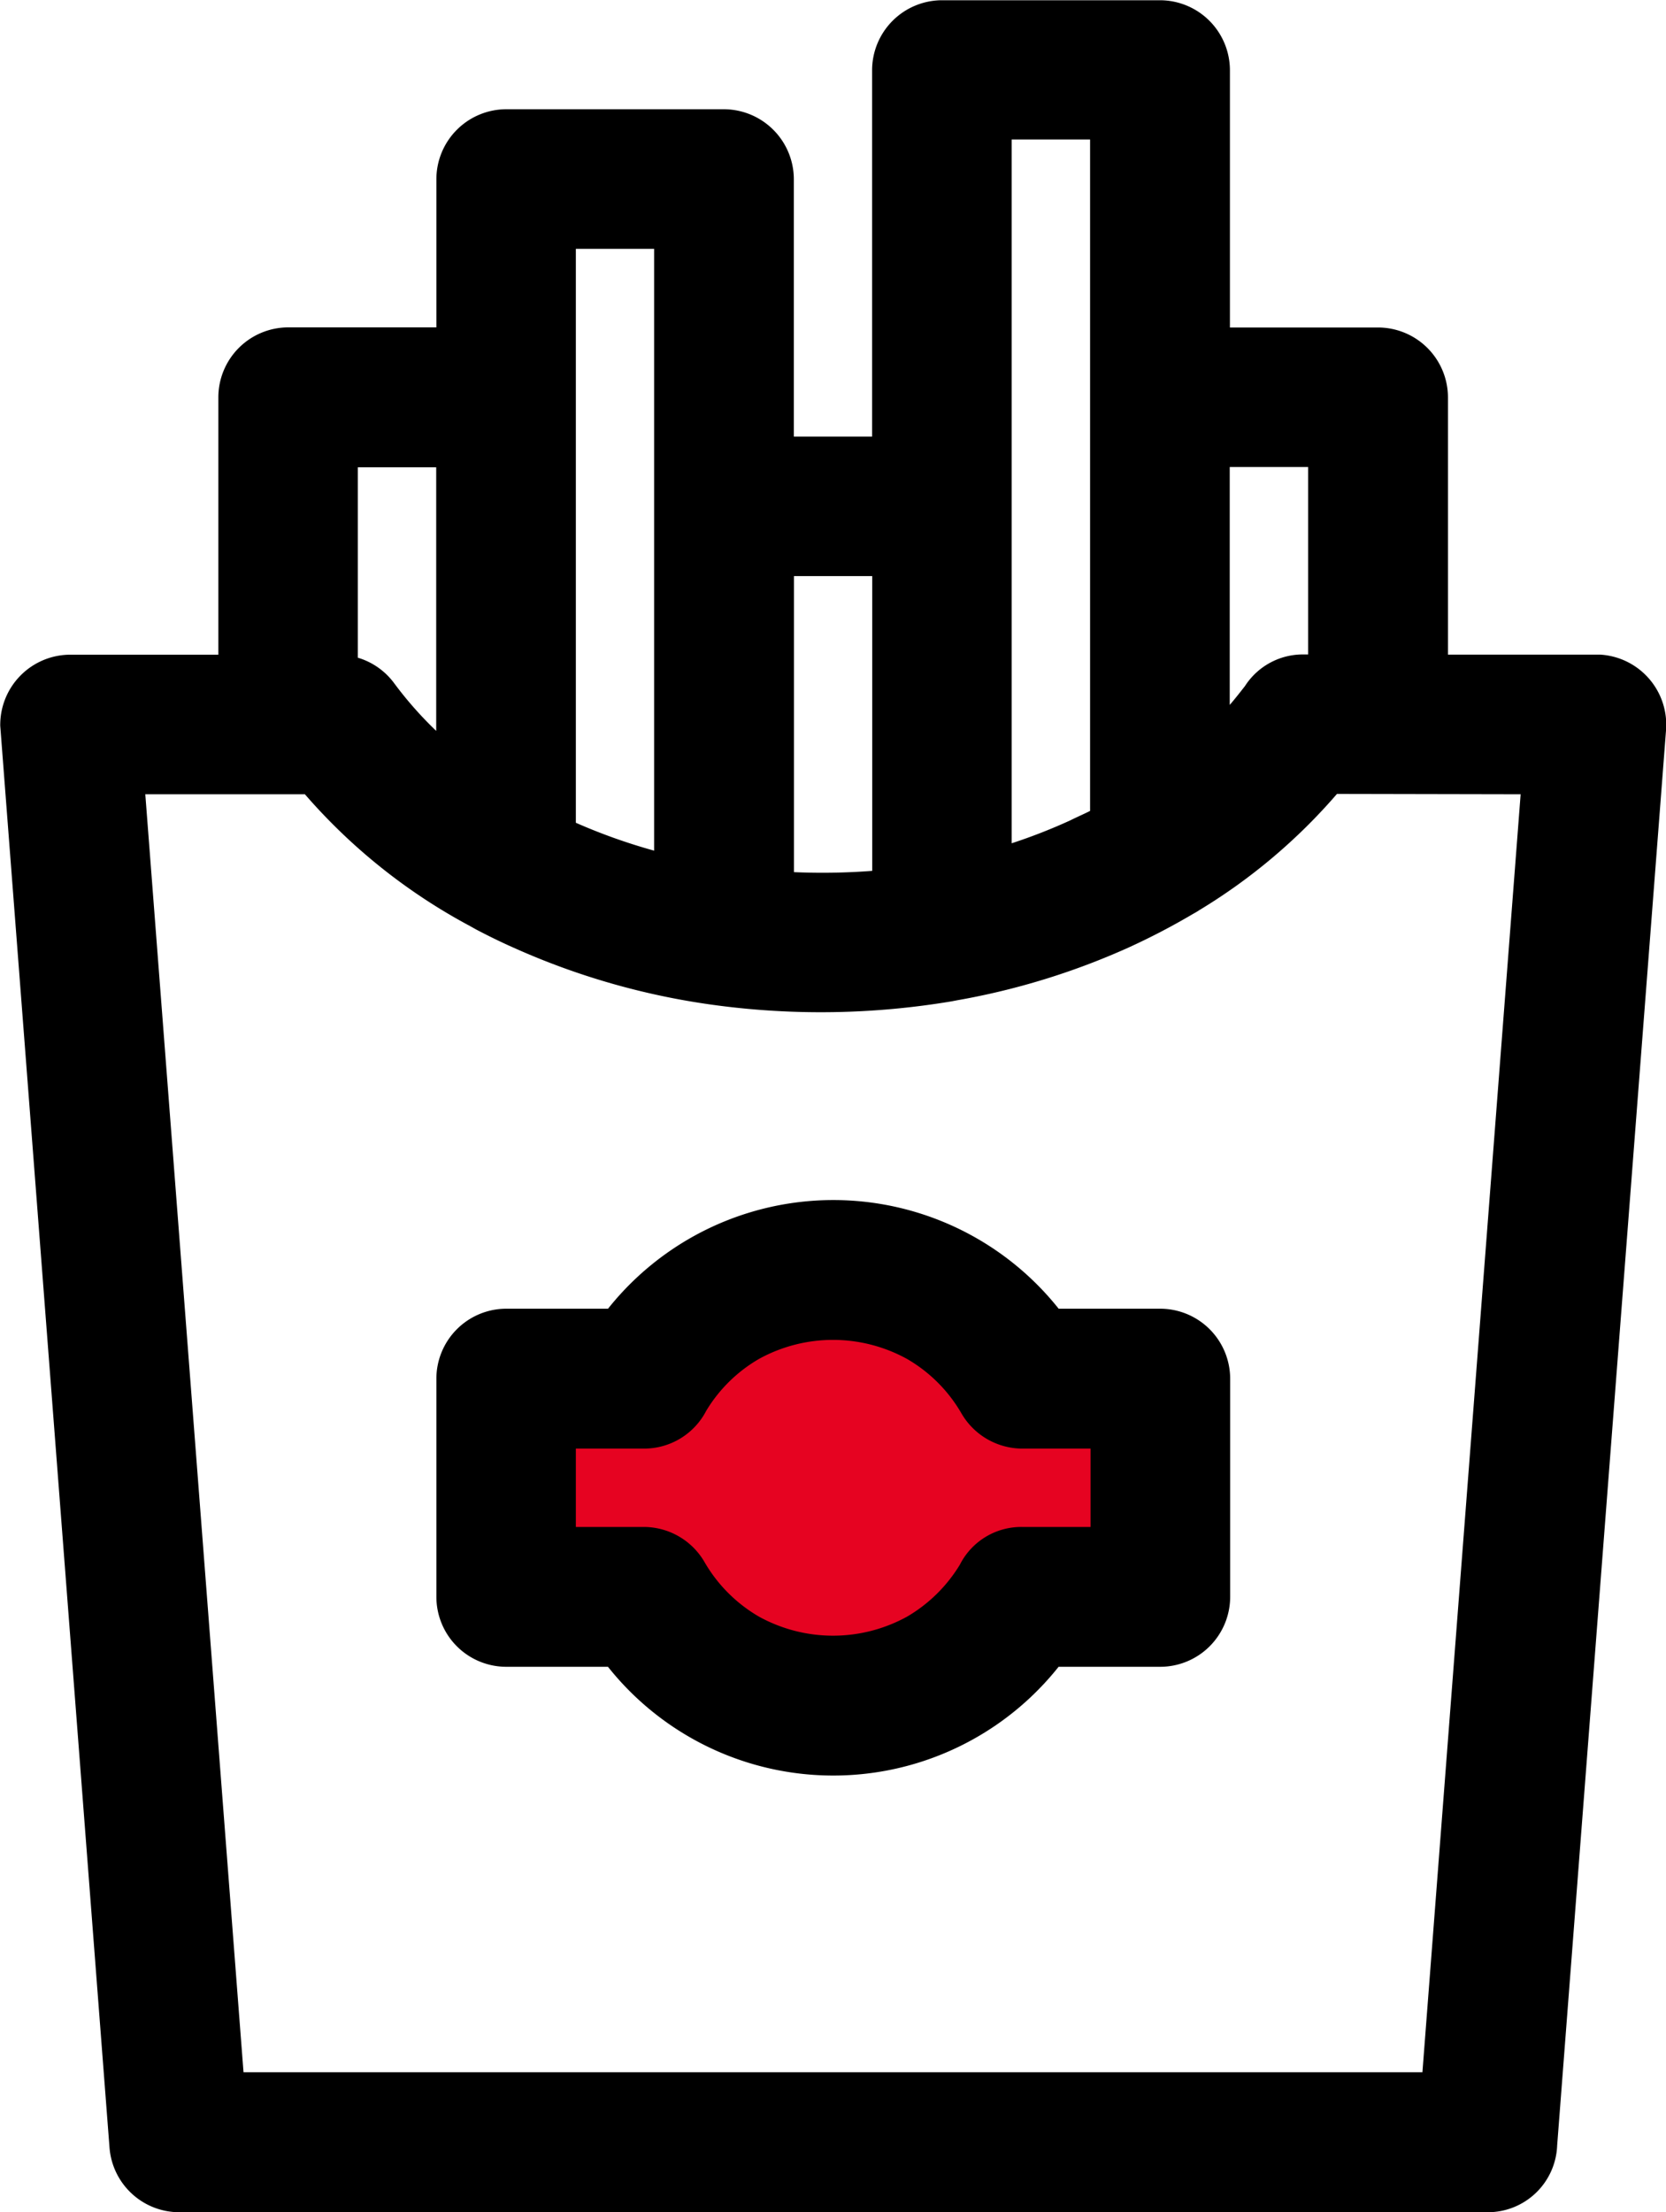 <svg xmlns="http://www.w3.org/2000/svg" width="27.14" height="36.02" viewBox="0 0 27.14 36.02"><g transform="translate(-249.954 -301.128)"><path d="M258.375,323.625h1.312l2.063-1.406s1.673-.469,1.774-.469,2.522.938,2.522.938l.86.937,2.2.281a18.067,18.067,0,0,1,0,2.766,11.01,11.01,0,0,1-1.394.891s-1.606-.657-1.981,0-.234,1.171-.562,1.218-2.285,0-2.285,0l-1.465-.8a18.5,18.5,0,0,0-1.735-1.171c-.14,0-1.944.093-1.862-.047S258.375,323.625,258.375,323.625Z" fill="#e60321"/><path d="M267.2,322.439a4.692,4.692,0,0,0-7.341,0H258.2a1.14,1.14,0,0,0-1.137,1.14v3.552a1.139,1.139,0,0,0,1.137,1.139h1.658a4.689,4.689,0,0,0,7.341,0h1.657a1.14,1.14,0,0,0,1.138-1.139v-3.552a1.141,1.141,0,0,0-1.138-1.14Zm.52,2.278v1.276H266.6a1.12,1.12,0,0,0-1.009.614,2.452,2.452,0,0,1-.858.845,2.5,2.5,0,0,1-2.417,0,2.437,2.437,0,0,1-.886-.889,1.146,1.146,0,0,0-.982-.57h-1.113v-1.276h1.113a1.139,1.139,0,0,0,1.011-.616,2.419,2.419,0,0,1,.857-.843,2.5,2.5,0,0,1,2.416,0,2.427,2.427,0,0,1,.887.89,1.15,1.15,0,0,0,.981.569Z"/><path d="M276.023,311.788h-2.481V307.6a1.14,1.14,0,0,0-1.138-1.139H269.99v-4.189a1.141,1.141,0,0,0-1.138-1.14H265.3a1.141,1.141,0,0,0-1.139,1.14v5.965h-1.275v-4.19a1.142,1.142,0,0,0-1.139-1.14H258.2a1.14,1.14,0,0,0-1.137,1.14v2.412h-2.414a1.14,1.14,0,0,0-1.138,1.14v4.19h-2.416a1.143,1.143,0,0,0-1.137,1.159l1.78,23.151a1.14,1.14,0,0,0,1.133,1.053h21.314a1.13,1.13,0,0,0,1.136-1.089l1.774-23.05A1.144,1.144,0,0,0,276.023,311.788Zm-16.688,2.738V305.18h1.275v9.8A9.347,9.347,0,0,1,259.335,314.526Zm7.1.333V303.4h1.277v10.933c-.107.054-.215.1-.325.155A9.074,9.074,0,0,1,266.438,314.859Zm4.829-3.074h-.077a1.122,1.122,0,0,0-.952.515c-.078.1-.161.206-.248.307v-3.874h1.277Zm3.462,2.277-1.6,20.811H253.921l-1.6-20.811h2.6a9.455,9.455,0,0,0,2.688,2.145l.1.056c.2.105.407.207.618.3a11.865,11.865,0,0,0,3.227.926l.081.011a12.914,12.914,0,0,0,3.821-.066l.083-.016a11.755,11.755,0,0,0,2.788-.855,11.217,11.217,0,0,0,1.059-.551c.037-.021.074-.041.094-.056a9.349,9.349,0,0,0,2.254-1.9Zm-16.9,1.979Zm5.062-.711v-4.821h1.275v4.8A10.566,10.566,0,0,1,262.887,315.33Zm-5.828-2.3a6.127,6.127,0,0,1-.686-.778,1.137,1.137,0,0,0-.591-.414v-3.1h1.277Z"/></g></svg>